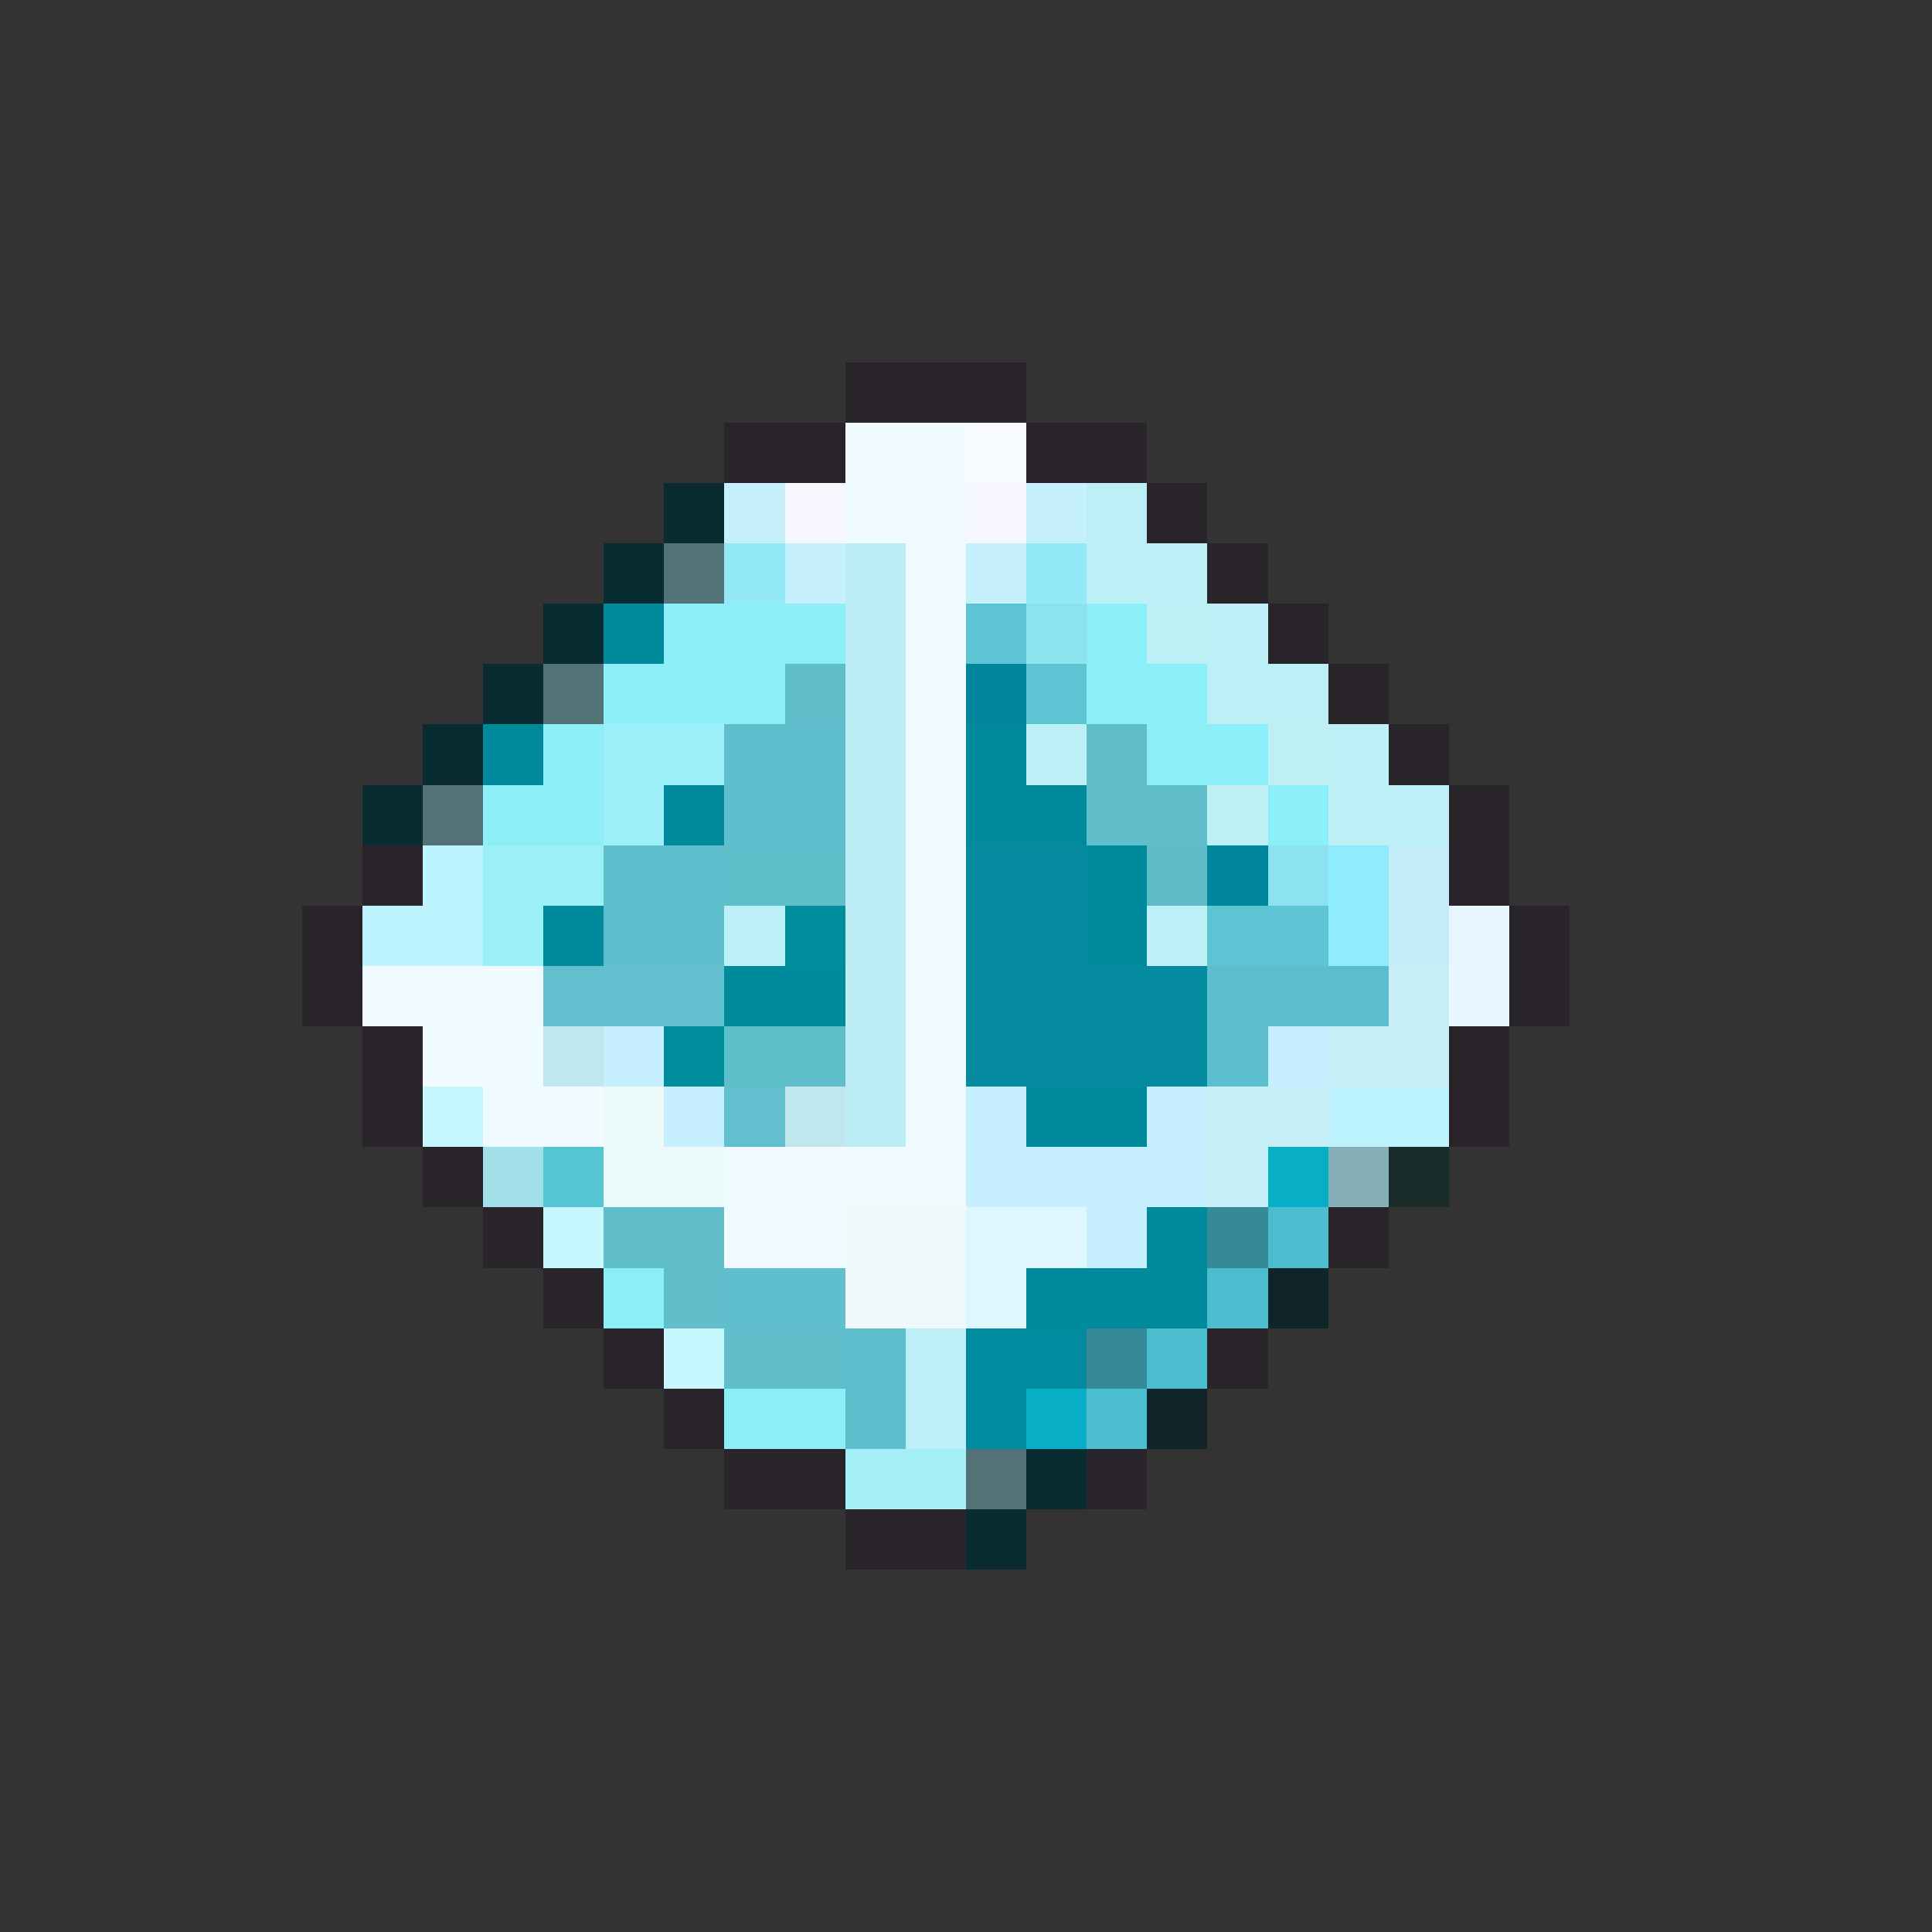 <svg xmlns="http://www.w3.org/2000/svg" viewBox="0 -0.5 32 32" shape-rendering="crispEdges">
<rect x="0" y="-0.5" width="32" height="32" fill="#333333" stroke="none"/>
<path stroke="#292429" d="M14 6h3M12 7h2M17 7h2M19 8h1M20 9h1M21 10h1M22 11h1M23 12h1M24 13h1M6 14h1M24 14h1M5 15h1M25 15h1M5 16h1M25 16h1M6 17h1M24 17h1M6 18h1M24 18h1M7 19h1M8 20h1M22 20h1M9 21h1M10 22h1M20 22h1M11 23h1M12 24h2M18 24h1M14 25h2" />
<path stroke="#effbff" d="M14 7h2M14 8h2M15 9h1M15 10h1M15 11h1M15 12h1M15 13h1M15 14h1M15 15h1M6 16h3M15 16h1M7 17h2M15 17h1M8 18h2M15 18h1M12 19h4M12 20h2" />
<path stroke="#f7fbff" d="M16 7h1" />
<path stroke="#082c31" d="M11 8h1M10 9h1M9 10h1M8 11h1M7 12h1M6 13h1M17 24h1M16 25h1" />
<path stroke="#c5f0fc" d="M12 8h1M17 8h1M13 9h1M16 9h1" />
<path stroke="#f7f7ff" d="M13 8h1M16 8h1" />
<path stroke="#bdeff7" d="M18 8h1M18 9h2M20 10h1M20 11h2M17 12h1M22 12h1M22 13h2M12 15h1M19 15h1M15 22h1M15 23h1" />
<path stroke="#527275" d="M11 9h1M9 11h1M7 13h1M16 24h1" />
<path stroke="#94e9f9" d="M12 9h1M17 9h1" />
<path stroke="#bdedf4" d="M14 9h1M14 10h1M14 11h1M14 12h1M14 13h1M14 14h1M14 15h1M14 16h1M14 17h1M14 18h1" />
<path stroke="#008a9c" d="M10 10h1M8 12h1M16 12h1M11 13h1M16 13h2M18 14h1M9 15h1M18 15h1M12 16h2M17 18h2M19 20h1M17 21h3" />
<path stroke="#8ceff7" d="M11 10h3M10 11h3M9 12h1M19 12h1M8 13h2M10 21h1M12 23h2" />
<path stroke="#5dc4d3" d="M16 10h1M17 11h1M20 15h2" />
<path stroke="#8ce3ef" d="M17 10h1M21 14h1" />
<path stroke="#8beff9" d="M18 10h1M18 11h2M20 12h1M21 13h1" />
<path stroke="#bdeff4" d="M19 10h1M21 12h1M20 13h1" />
<path stroke="#60becb" d="M13 11h1M18 12h1M18 13h2M10 20h2M11 21h1M12 22h2" />
<path stroke="#00869c" d="M16 11h1M20 14h1" />
<path stroke="#9ceff7" d="M10 12h2M10 13h1M8 14h2M8 15h1" />
<path stroke="#5fbecb" d="M12 12h2M12 13h2M10 14h2M10 15h2M14 22h1M14 23h1" />
<path stroke="#bdf3ff" d="M7 14h1M6 15h2M22 18h2" />
<path stroke="#5ebec9" d="M12 14h2M12 17h2" />
<path stroke="#058b9f" d="M16 14h2M16 15h2M16 16h4M16 17h4" />
<path stroke="#5ebcc9" d="M19 14h1" />
<path stroke="#8eecfc" d="M22 14h1M22 15h1" />
<path stroke="#c2edf9" d="M23 14h1M23 15h1" />
<path stroke="#008e9c" d="M13 15h1M11 17h1" />
<path stroke="#e7f7ff" d="M24 15h1M24 16h1" />
<path stroke="#63bece" d="M9 16h1M12 18h1" />
<path stroke="#63becd" d="M10 16h2" />
<path stroke="#5dbecd" d="M20 16h2M20 17h1" />
<path stroke="#5dbecb" d="M22 16h1" />
<path stroke="#c6eff7" d="M23 16h1M22 17h2M20 18h2M20 19h1" />
<path stroke="#c0e6ee" d="M9 17h1M13 18h1" />
<path stroke="#c6efff" d="M10 17h1M21 17h1M11 18h1M16 18h1M19 18h1M16 19h4M18 20h1" />
<path stroke="#c6f7ff" d="M7 18h1M9 20h1M11 22h1" />
<path stroke="#ecf9f9" d="M10 18h1M10 19h2" />
<path stroke="#a2e0e9" d="M8 19h1" />
<path stroke="#55c5d3" d="M9 19h1" />
<path stroke="#08aec6" d="M21 19h1M17 23h1" />
<path stroke="#86b0b7" d="M22 19h1" />
<path stroke="#182c29" d="M23 19h1" />
<path stroke="#eff9fc" d="M14 20h2M14 21h2" />
<path stroke="#def7ff" d="M16 20h2M16 21h1" />
<path stroke="#368a97" d="M20 20h1M18 22h1" />
<path stroke="#4abece" d="M21 20h1M20 21h1M19 22h1M18 23h1" />
<path stroke="#5fbfcd" d="M12 21h2" />
<path stroke="#102429" d="M21 21h1M19 23h1" />
<path stroke="#028a9f" d="M16 22h2M16 23h1" />
<path stroke="#a5eff7" d="M14 24h2" />
</svg>